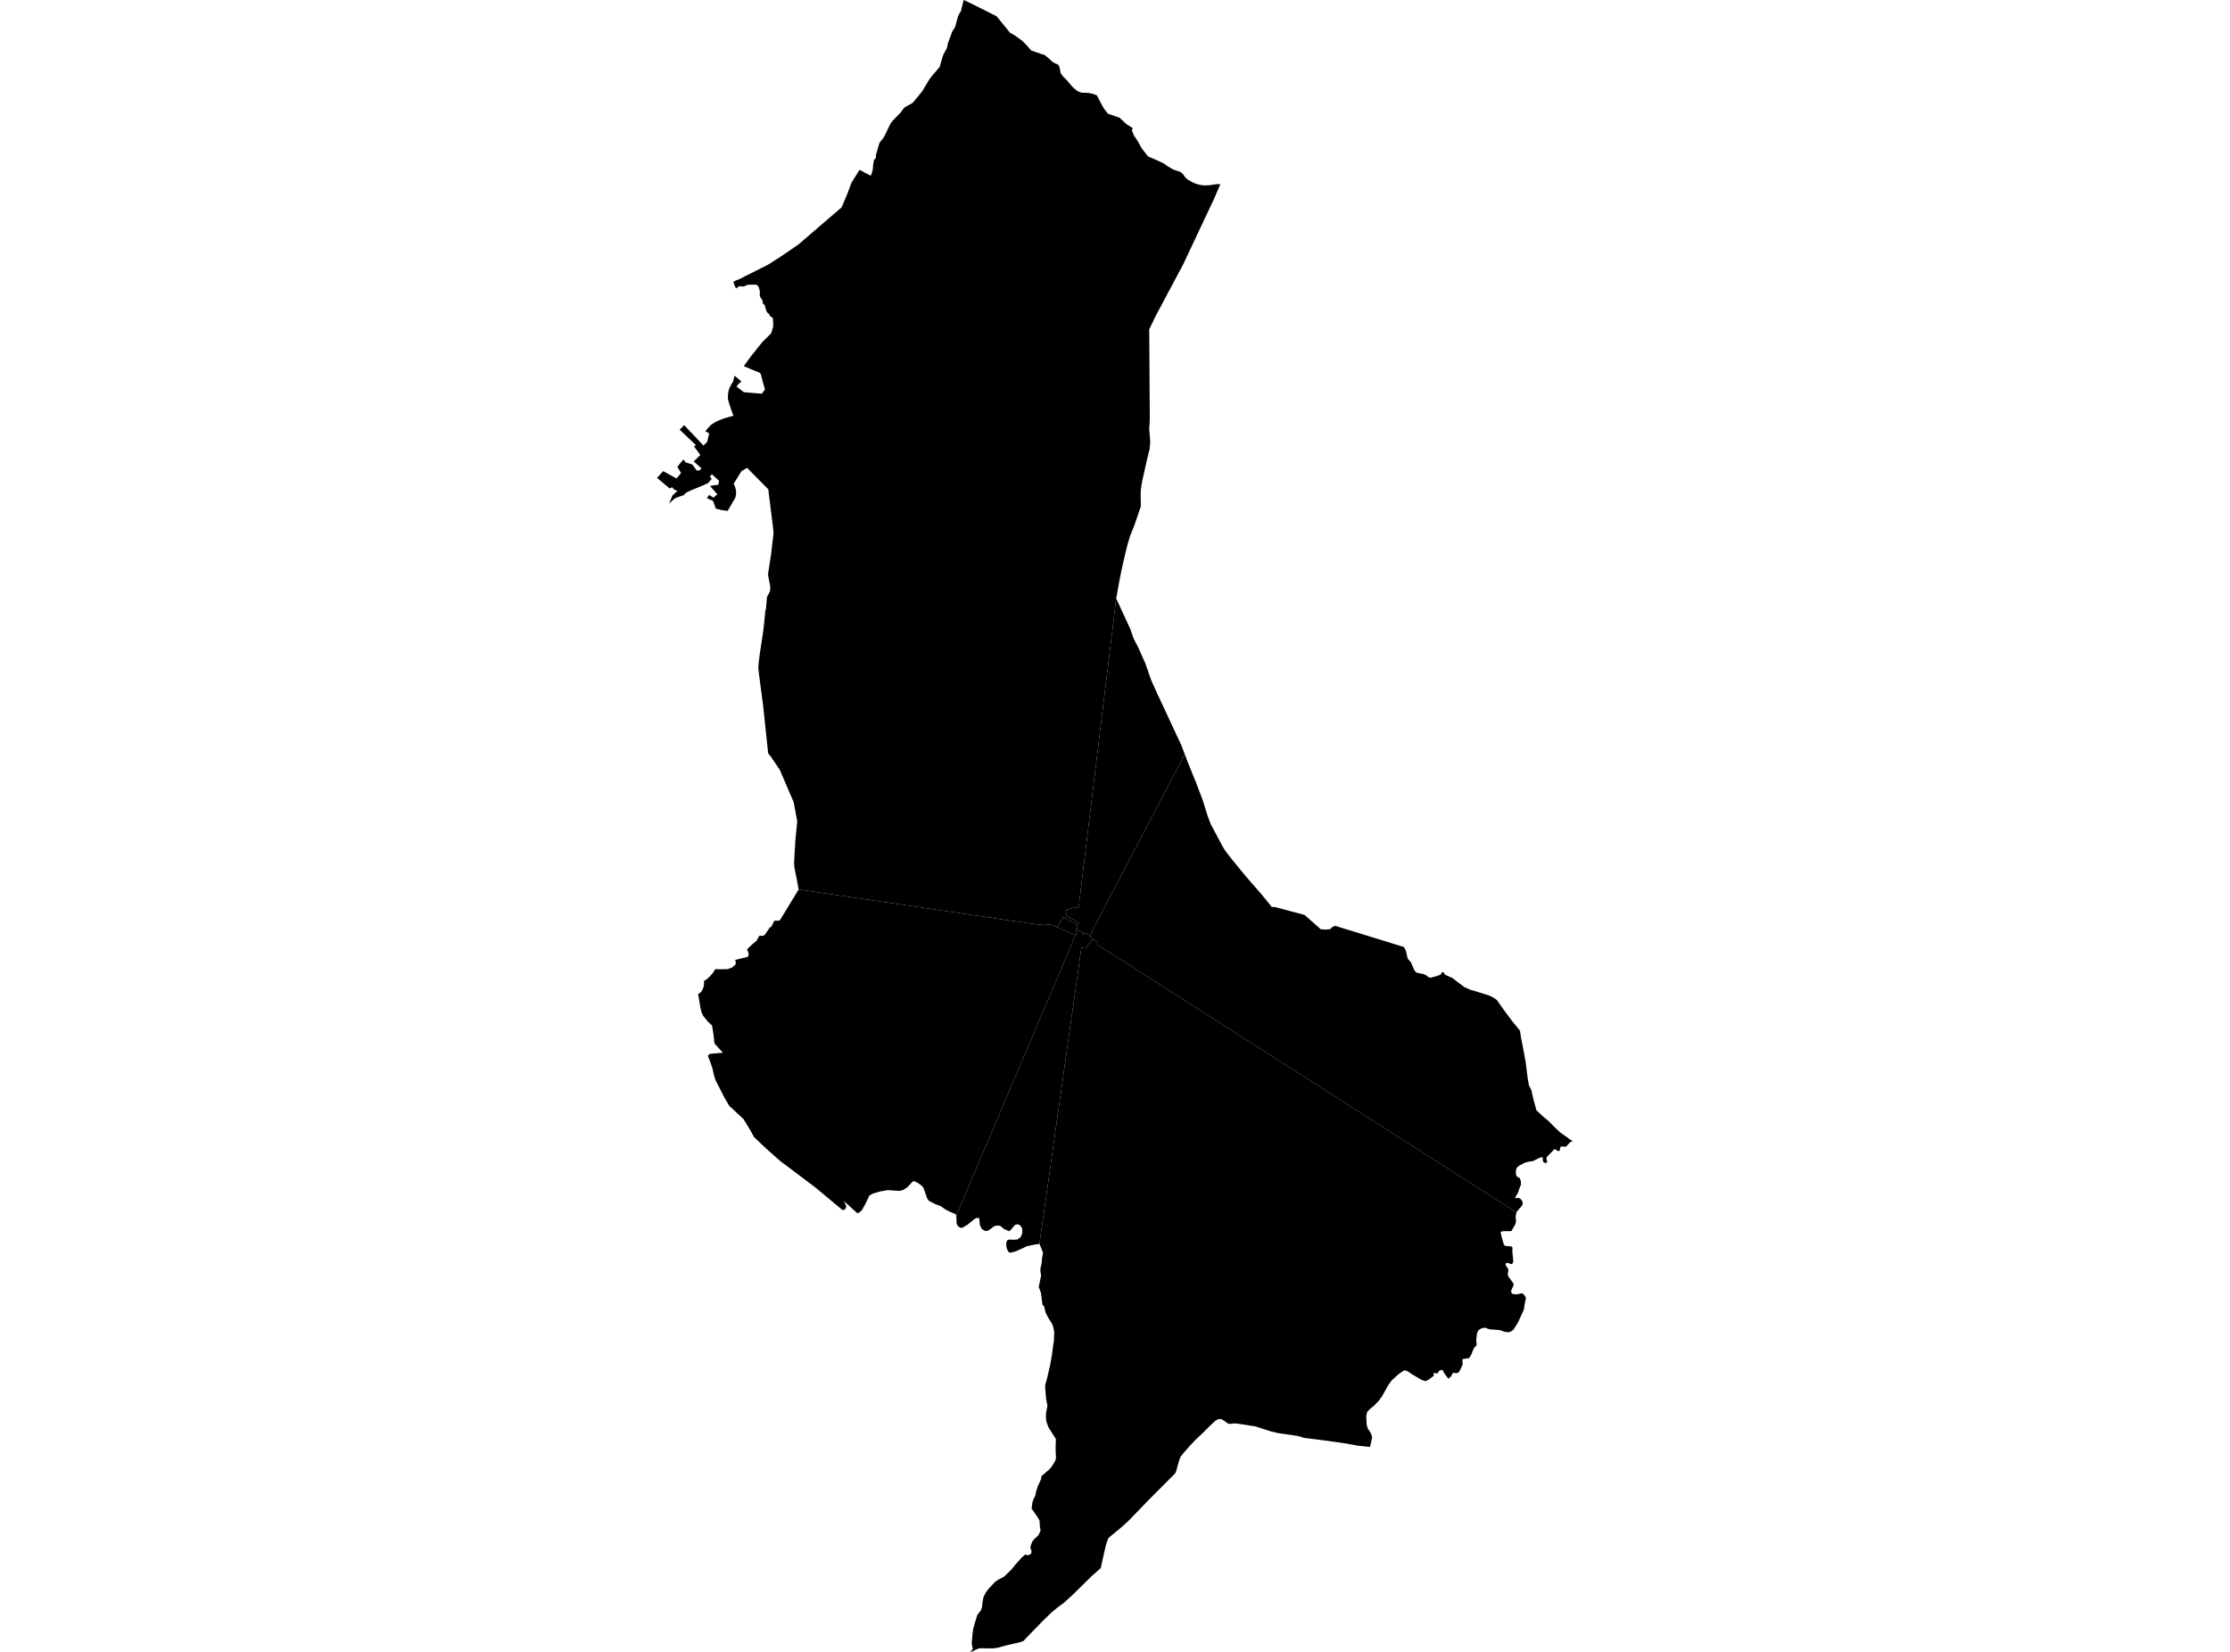 <?xml version='1.0'?>
<svg  baseProfile = 'tiny' width = '540' height = '400' stroke-linecap = 'round' stroke-linejoin = 'round' version='1.1' xmlns='http://www.w3.org/2000/svg'>
<path id='0601401001' title='0601401001'  d='M 263.892 226.825 264.71 227.453 263.218 229.014 263.155 229.24 263.079 229.718 261.872 229.438 251.703 301.209 250.291 301.417 248.499 301.815 247.815 302.186 245.941 303.02 244.568 303.368 244.129 303.055 243.732 302.147 243.649 301.115 243.858 300.394 244.31 300.16 245.322 300.201 246.349 300.144 247.116 299.61 247.539 298.687 247.539 297.503 246.988 296.654 246.329 296.452 245.806 296.6 244.453 298.151 243.215 297.666 242.144 296.795 241.412 296.782 240.713 296.943 239.681 297.742 239.032 298.09 238.352 298.012 237.659 297.493 237.262 296.567 237.129 295.017 236.853 294.91 236.389 294.96 235.75 295.349 234.288 296.576 233.113 297.264 232.525 297.308 231.958 296.919 231.63 296.185 231.574 294.269 260.44 226.465 260.873 225.6 260.479 225.329 260.718 224.632 261.001 225.233 262.367 225.802 262.13 226.15 262.469 226.378 262.445 226.009 262.927 225.946 263.103 226.065 263.892 226.825 Z' />
<path id='0601401002' title='0601401002'  d='M 367.209 293.572 367.009 294.665 367.116 295.686 366.935 296.467 365.978 298.12 364.016 298.129 363.378 298.29 363.526 299.15 364.099 301.202 364.429 301.689 366.025 301.821 366.245 302.08 366.232 303.272 366.458 305.422 366.253 306.011 365.869 306.1 365.139 305.802 364.616 305.913 364.594 306.419 365.198 307.24 365.248 307.779 365.089 308.445 365.194 309.017 366.445 310.722 366.551 311.108 366.221 311.912 365.971 312.396 365.915 312.874 366.197 313.291 367.118 313.45 368.317 313.215 368.684 313.178 369.155 313.669 369.485 314.145 369.431 314.729 369.149 316.019 369.06 316.966 367.659 320.104 367.087 321.029 366.488 321.983 365.849 322.441 365.176 322.619 364.171 322.443 363.28 322.098 360.591 321.87 359.703 321.507 358.817 321.603 358.005 322.111 357.655 322.871 357.481 324.509 357.577 325.777 357.062 326.251 356.727 326.87 356.226 328.129 355.761 328.84 354.115 329.124 354.186 330.438 353.322 332.237 352.768 332.534 351.823 332.419 351.398 333.27 350.746 333.861 350.144 333.11 349.614 332.347 349.323 331.72 348.563 331.874 348.003 332.623 347.215 332.415 347.175 333.175 345.829 334.148 345.177 334.45 344.343 334.18 342.067 332.884 340.775 331.993 340.041 331.811 338.599 332.806 337.022 334.243 336.251 335.29 334.657 338.125 333.827 339.252 332.758 340.349 331.616 341.3 331.06 341.906 330.843 342.929 330.934 344.92 331.179 345.85 331.979 347.099 332.267 348.018 331.881 349.918 331.718 350.383 329.003 350.096 325.317 349.449 319.158 348.597 315.778 348.189 314.527 347.783 312.425 347.438 309.541 347.042 307.681 346.591 303.998 345.398 299.813 344.758 298.94 344.669 298.073 344.79 297.358 344.721 296.507 344.093 295.71 343.611 294.948 343.669 294.229 344.095 293.082 345.179 291.355 346.906 289.435 348.708 288.156 350.061 286.742 351.673 285.884 352.757 285.482 353.782 284.855 356.106 284.575 356.783 278.233 363.136 273.359 368.184 271.508 369.869 268.88 372.028 268.333 372.547 267.766 374.276 266.543 379.712 264.367 381.645 259.889 386.054 257.593 388.15 256.277 389.097 254.8 390.305 253.021 391.997 249.018 396.101 247.835 397.363 246.894 397.698 244.058 398.336 241.425 399.04 240.426 399.157 237.184 399.12 236.289 399.455 235.581 399.865 234.89 400 235.559 399.398 235.305 397.924 235.44 396.208 235.644 394.464 236.619 391.143 237.566 389.881 237.783 389.151 237.916 387.992 238.152 386.732 238.75 385.576 239.377 384.736 239.964 384.11 240.945 383.068 241.695 382.542 243.182 381.749 244.952 380.029 245.791 378.972 247.331 377.234 248.215 376.448 249.01 376.628 249.694 376.228 249.798 375.59 249.503 374.841 249.609 374.228 249.967 373.29 250.528 372.578 251.095 372.145 251.562 371.559 251.974 370.655 251.816 369.663 251.709 368.158 251.247 367.367 250.161 365.81 249.798 365.291 250.002 363.794 250.143 363.384 250.254 363.071 250.46 362.658 250.693 362.194 250.871 361.305 251.271 359.978 252.057 358.269 252.209 357.435 254.157 355.763 254.843 354.879 255.312 354.071 255.606 353.567 255.714 352.796 255.64 351.721 255.619 350.415 255.686 348.463 253.899 345.637 253.364 344.186 253.258 343.2 253.336 341.928 253.636 340.418 253.323 338.757 253.084 335.983 253.121 335.399 253.134 335.232 253.549 333.781 254.346 330.304 254.73 328.069 255.069 325.532 255.195 324.77 255.2 324.75 255.21 324.637 255.278 322.665 255.169 321.935 254.987 321.119 254.733 320.517 253.894 319.199 253.167 317.78 252.826 316.323 252.543 316.041 252.435 315.912 252.061 313.035 251.529 311.653 252.115 308.81 251.942 307.933 251.959 307.066 252.241 305.891 252.324 304.777 252.567 303.417 252.411 302.901 251.703 301.209 261.872 229.438 263.079 229.718 263.155 229.24 263.218 229.014 264.71 227.453 265.262 227.848 265.742 228.096 265.603 228.658 266.285 229.136 267.071 229.601 268.255 230.355 367.209 293.572 Z' />
<path id='0601402001' title='0601402001'  d='M 327.643 225.522 339.967 229.323 340.432 230.196 340.873 232.138 341.644 232.983 342.2 234.284 342.556 235.087 343.116 235.567 344.808 235.899 345.262 236.117 345.99 236.655 346.504 236.755 348.45 236.171 348.998 235.871 349.1 235.4 349.541 235.459 349.979 236.047 351.771 236.855 352.924 237.778 354.632 239.031 355.969 239.631 360.498 241.019 361.729 241.612 362.494 242.183 364.444 244.95 365.122 245.849 366.399 247.539 368.076 249.598 368.293 251.077 369.422 257.021 369.818 260.192 369.972 261.337 370.241 262.822 370.788 263.852 371.416 266.556 372.061 268.88 373.768 270.461 374.865 271.349 376.359 272.854 377.867 274.281 379.563 275.446 380.21 275.949 380.89 276.353 380.26 276.531 379.261 277.628 378.946 277.689 378.232 277.611 377.932 277.654 377.769 278.093 377.669 278.625 377.4 278.764 377.009 278.599 376.709 278.315 376.435 278.252 374.561 280.169 374.474 280.552 374.641 281.218 374.537 281.601 374.009 281.607 373.631 281.264 373.549 280.178 372.63 280.434 371.268 281.142 370.085 281.316 369.29 281.533 367.789 282.307 367.233 282.843 367.053 283.697 367.101 284.483 367.413 284.978 368.019 285.28 368.28 286.057 368.319 286.844 367.995 287.604 367.598 288.798 366.825 290.128 367.676 290.06 368.147 290.269 368.612 290.855 368.751 291.409 368.495 292.061 367.674 292.94 367.209 293.572 268.255 230.355 267.071 229.601 266.285 229.136 265.603 228.658 265.742 228.096 265.262 227.848 264.71 227.453 263.892 226.825 264.13 226.4 264.437 225.594 264.595 225.153 265.627 223.246 266.404 221.697 286.894 182.644 287.578 184.447 288.866 187.648 289.633 189.521 291.032 193.198 291.242 193.756 292.437 197.598 293.188 199.583 296.101 205.048 296.683 205.986 298.275 208.053 301.604 212.108 305.638 216.752 307.981 219.638 308.678 219.628 315.9 221.554 319.82 225.016 321.039 225.107 322.127 224.988 322.598 224.488 323.302 224.184 327.643 225.522 Z' />
<path id='0601402002' title='0601402002'  d='M 286.894 182.644 266.404 221.697 265.627 223.246 264.595 225.153 264.437 225.594 264.13 226.4 263.892 226.825 263.103 226.065 262.927 225.946 262.445 226.009 262.469 226.378 262.13 226.15 262.367 225.802 261.001 225.233 260.718 224.632 260.94 224.023 261.277 223.444 259.732 222.597 258.197 221.736 258.377 221.424 258.047 221.028 258.273 220.627 258.201 220.344 260.549 219.688 260.996 219.969 261.203 219.475 261.337 218.967 261.355 218.344 270.29 144.931 273.73 152.357 273.758 152.461 274.51 154.618 275.77 157.094 276.864 159.559 277.381 160.712 278.765 164.709 280.261 168.021 286.082 180.498 286.894 182.644 Z' />
<path id='0601403001' title='0601403001'  d='M 295.486 44.57 295.339 45.017 293.981 48.151 286.49 64.056 283.037 70.528 279.846 76.523 278.289 79.739 278.426 101.435 278.289 104.034 278.404 105.04 278.524 106.986 278.393 108.663 277.692 111.553 276.667 116.127 276.391 117.526 276.247 118.69 276.217 119.815 276.263 122.595 274.677 127.254 273.656 129.791 273.068 131.746 272.538 133.842 271.667 137.64 271.05 140.694 270.29 144.931 261.355 218.344 261.337 218.967 261.203 219.475 260.996 219.969 260.549 219.688 258.201 220.344 258.273 220.627 258.047 221.028 258.377 221.424 258.197 221.736 259.732 222.597 261.277 223.444 260.94 224.023 257.474 222.054 256.846 223.187 256.518 223.509 256.012 224.536 254.982 224.073 254.496 223.939 253.972 223.858 253.308 223.808 252.661 223.8 251.885 223.854 251.238 223.85 250.686 223.78 250.274 223.739 193.385 215.39 193.385 215.388 192.888 212.619 192.351 209.989 192.284 208.877 192.594 203.595 193.053 198.901 192.19 194.231 188.839 186.439 186.765 183.361 186.013 182.418 184.919 172.087 184.762 170.608 183.815 163.44 183.624 161.727 183.622 161.72 183.696 160.639 183.981 158.319 184.689 153.704 184.871 152.442 184.878 152.387 185.342 147.876 185.512 147.101 185.518 147.005 185.733 144.523 185.735 144.51 186.02 144.041 186.437 143.187 186.522 142.538 186.504 141.91 186.1 139.903 185.977 139.013 186.7 134.352 187.306 129.207 187.282 128.464 186.04 118.486 180.892 113.274 179.524 114.121 177.656 117.146 177.986 117.852 178.216 118.723 178.251 119.633 178.066 120.506 176.205 123.707 174.867 123.536 173.681 123.24 173.349 123.156 172.639 121.264 171.405 120.749 171.175 120.654 171.722 119.85 172.784 120.508 173.703 119.7 171.94 117.7 172.624 117.557 172.787 117.524 172.939 117.491 173.951 117.4 174.116 116.421 172.391 114.844 171.879 115.38 172.346 115.934 171.46 116.979 170.015 117.635 167.385 118.714 166.167 119.292 165.491 119.95 165.176 120.022 163.684 120.554 163.232 120.817 162.033 121.959 162.031 121.959 162.837 119.996 164.038 118.853 163.324 118.59 162.724 117.98 162.168 118.289 159.11 115.717 160.585 114.086 163.832 115.865 164.913 114.54 164.029 113.035 165.485 111.262 166.051 111.99 167.654 112.481 168.732 113.945 169.409 113.897 169.872 113.432 167.976 111.727 169.596 110.189 168.06 108.102 168.519 107.796 164.585 104.045 165.674 102.948 170.365 107.898 170.645 107.609 171.238 106.995 171.438 106.163 171.688 105.12 171.731 104.933 170.799 104.432 171.429 103.667 172.189 102.866 173.204 102.214 174.142 101.769 175.362 101.306 175.747 101.196 177.61 100.655 177.298 99.901 176.657 97.981 176.283 96.717 176.27 95.672 176.359 95.056 176.431 94.578 176.716 93.772 176.837 93.557 177.13 93.036 177.545 92.302 177.875 90.972 178.579 91.563 179.532 92.365 178.801 93.016 178.599 93.292 178.364 93.611 178.36 93.616 178.364 93.618 179.011 94.115 180.121 94.971 183.359 95.24 184.482 95.334 185.245 94.293 184.665 92.317 184.282 90.742 184.13 90.401 183.789 90.191 180.108 88.672 181.168 87.202 181.641 86.542 184.584 82.839 186.685 80.773 186.798 80.467 186.937 80.083 187.165 79.294 187.225 79.09 187.232 78.408 187.171 77.285 187.089 76.888 186.806 76.764 186.695 76.714 186.452 76.497 186.378 76.432 186.252 76.062 186.142 75.943 185.89 75.782 185.623 75.417 185.143 73.827 184.882 73.623 184.706 73.397 184.647 72.885 184.513 72.5 184.191 72.112 183.972 71.532 184.015 70.646 183.82 69.835 183.783 69.686 183.585 69.275 183.251 69.01 182.932 68.923 181.307 68.936 180.833 69.041 180.243 69.323 179.839 69.388 179.27 69.299 178.909 69.338 178.273 69.844 178.003 69.401 177.58 68.27 178.214 67.905 178.894 67.664 181.476 66.36 185.99 64.089 188.926 62.219 189.117 62.088 191.011 60.809 193.363 59.178 203.795 50.212 205.024 47.33 206.195 44.237 208.126 41.129 210.817 42.528 210.995 42.285 211.344 41.032 211.444 39.904 211.622 38.773 212.109 38.191 212.115 37.498 212.947 34.635 213.201 34.266 213.79 33.565 214.194 32.907 215.601 29.99 216.162 29.221 218.099 27.247 218.701 26.413 219.076 26.002 219.563 25.687 220.799 25.046 221.133 24.762 223.325 22.099 224.832 19.571 225.551 18.529 227.542 16.218 228.157 14.044 228.45 13.201 229.339 11.561 229.41 10.992 229.61 10.304 230.609 7.584 231.293 6.509 231.971 4.014 232.312 3.295 232.675 2.743 233.355 0 235.387 0.951 241.323 3.933 244.577 7.919 245.771 8.601 247.504 9.863 248.358 10.69 249.746 12.237 252.031 13.038 252.441 13.168 252.967 13.322 253.397 13.679 253.962 14.143 254.961 15.073 256.285 15.699 256.585 16.328 256.82 17.662 257.463 18.565 258.308 19.373 259.58 20.915 260.225 21.5 260.94 22.073 261.859 22.427 263.646 22.507 263.863 22.557 264.81 22.775 265.633 23.107 266.745 25.264 267.36 26.337 268.285 27.542 271.087 28.491 272.766 30.055 273.611 30.572 274.323 31.082 274.069 31.508 274.592 32.822 275.498 34.171 276.512 35.986 278.007 37.876 280.6 39.005 281.968 39.676 282.477 40.096 284.029 41.008 286.01 41.714 286.538 42.265 287.007 42.96 287.596 43.477 288.449 43.975 289.361 44.418 290.421 44.735 291.486 44.906 292.863 44.859 294.418 44.611 295.486 44.57 Z' />
<path id='0601403002' title='0601403002'  d='M 260.94 224.023 260.718 224.632 260.479 225.329 260.873 225.6 260.44 226.465 256.012 224.536 256.518 223.509 256.846 223.187 257.474 222.054 260.94 224.023 Z' />
<path id='0601404001' title='0601404001'  d='M 256.012 224.536 260.44 226.465 231.574 294.269 231.274 293.944 229.955 293.398 228.839 292.814 227.851 292.1 226.515 291.583 225.025 290.851 224.55 290.282 223.6 287.578 223.101 287.046 222.095 286.342 221.222 285.971 220.655 286.472 219.717 287.5 218.664 288.166 217.817 288.386 214.935 288.188 213.078 288.527 211.464 288.99 210.545 289.476 209.5 291.646 208.673 293.11 207.952 293.679 207.594 293.77 204.366 290.853 204.948 292.1 204.77 292.643 204.386 293.008 203.988 292.995 197.314 287.441 188.926 281.136 185.481 278.084 182.61 275.361 181.689 273.693 180.052 270.993 176.583 267.774 175.443 265.822 173.264 261.556 172.876 260.331 172.548 258.802 172.122 257.525 171.414 255.655 171.866 255.199 175.054 254.908 173.015 252.68 172.795 250.645 172.435 248.349 171.403 247.371 170.287 246.001 169.844 245.041 169.755 244.663 169.579 243.838 169.055 240.723 169.453 240.473 169.898 240.063 170.337 239.129 170.51 238.213 170.456 237.57 170.845 237.302 171.266 237.014 172.081 236.238 172.743 235.439 173.204 234.666 174.518 234.714 176.155 234.674 177.191 234.325 177.252 234.277 178.095 233.58 178.162 233.235 178.192 233.082 178.017 232.442 180.962 231.734 181.194 231.569 181.281 231.184 181.209 230.596 180.89 229.896 182.095 228.728 183.197 227.811 183.855 226.597 184.534 226.621 185.112 226.489 186.42 224.575 186.784 224.414 187.516 222.942 188.704 222.942 188.789 222.842 189.061 222.514 191.487 218.516 193.385 215.39 250.274 223.739 250.686 223.78 251.238 223.85 251.885 223.854 252.661 223.8 253.308 223.808 253.972 223.858 254.496 223.939 254.982 224.073 256.012 224.536 Z' />
</svg>